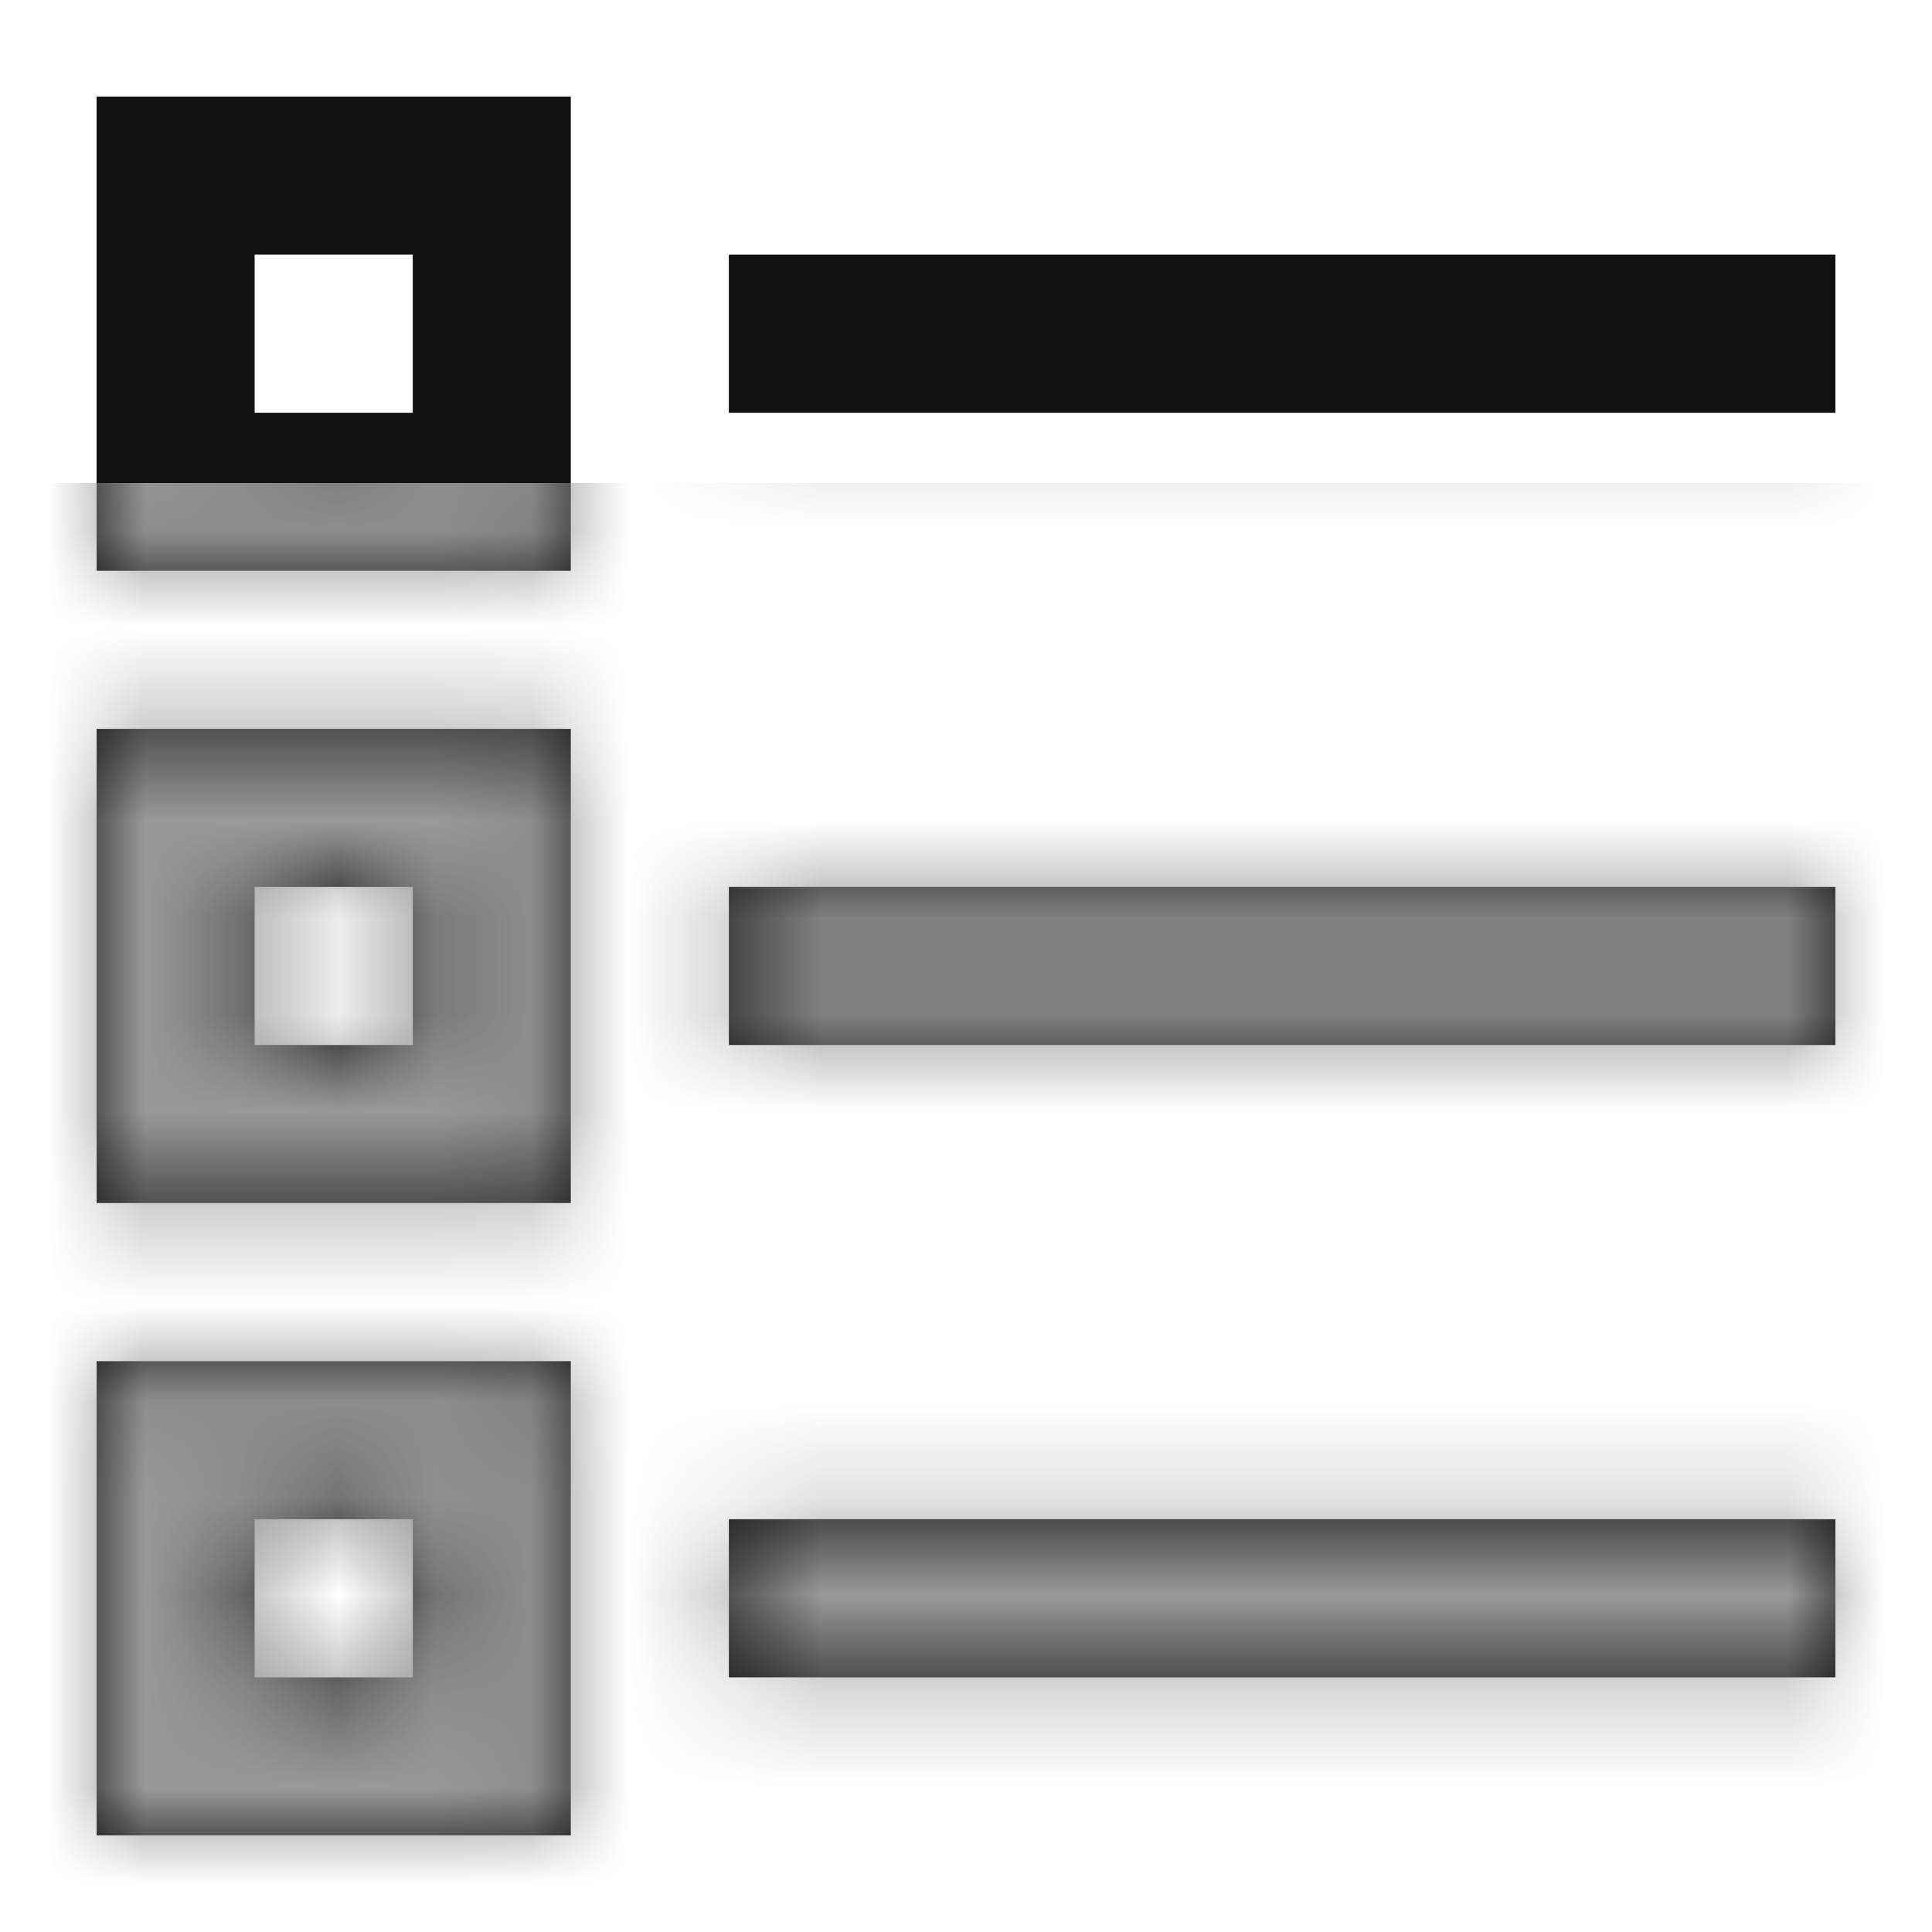 <svg width="20" height="20" viewBox="0 0 20 20" fill="none" xmlns="http://www.w3.org/2000/svg">
<path fill-rule="evenodd" clip-rule="evenodd" d="M5.909 5.909V1H1V5.909H5.909ZM2.636 2.636V4.273H4.273V2.636H2.636ZM7.545 4.273V2.636H19V4.273H7.545ZM7.545 10.818V9.182H19V10.818H7.545ZM7.545 15.727V17.364H19V15.727H7.545ZM2.636 9.182V10.818H4.273V9.182H2.636ZM5.909 12.454V7.545H1V12.454H5.909ZM2.636 15.727V17.364H4.273V15.727H2.636ZM5.909 19V14.091H1V19H5.909Z" fill="#111111"/>
<mask id="mask0" mask-type="alpha" maskUnits="userSpaceOnUse" x="1" y="1" width="18" height="18">
<path fill-rule="evenodd" clip-rule="evenodd" d="M5.909 5.909V1H1V5.909H5.909ZM2.636 2.636V4.273H4.273V2.636H2.636ZM7.545 4.273V2.636H19V4.273H7.545ZM7.545 10.818V9.182H19V10.818H7.545ZM7.545 15.727V17.364H19V15.727H7.545ZM2.636 9.182V10.818H4.273V9.182H2.636ZM5.909 12.454V7.545H1V12.454H5.909ZM2.636 15.727V17.364H4.273V15.727H2.636ZM5.909 19V14.091H1V19H5.909Z" fill="white"/>
</mask>
<g mask="url(#mask0)">
<g filter="url(#filter0_d)">
<rect width="20" height="20" fill="#999999"/>
</g>
</g>
<defs>
<filter id="filter0_d" x="-8" y="-3" width="36" height="36" filterUnits="userSpaceOnUse" color-interpolation-filters="sRGB">
<feFlood flood-opacity="0" result="BackgroundImageFix"/>
<feColorMatrix in="SourceAlpha" type="matrix" values="0 0 0 0 0 0 0 0 0 0 0 0 0 0 0 0 0 0 127 0"/>
<feOffset dy="5"/>
<feGaussianBlur stdDeviation="4"/>
<feColorMatrix type="matrix" values="0 0 0 0 0 0 0 0 0 0 0 0 0 0 0 0 0 0 0.14 0"/>
<feBlend mode="normal" in2="BackgroundImageFix" result="effect1_dropShadow"/>
<feBlend mode="normal" in="SourceGraphic" in2="effect1_dropShadow" result="shape"/>
</filter>
</defs>
</svg>
